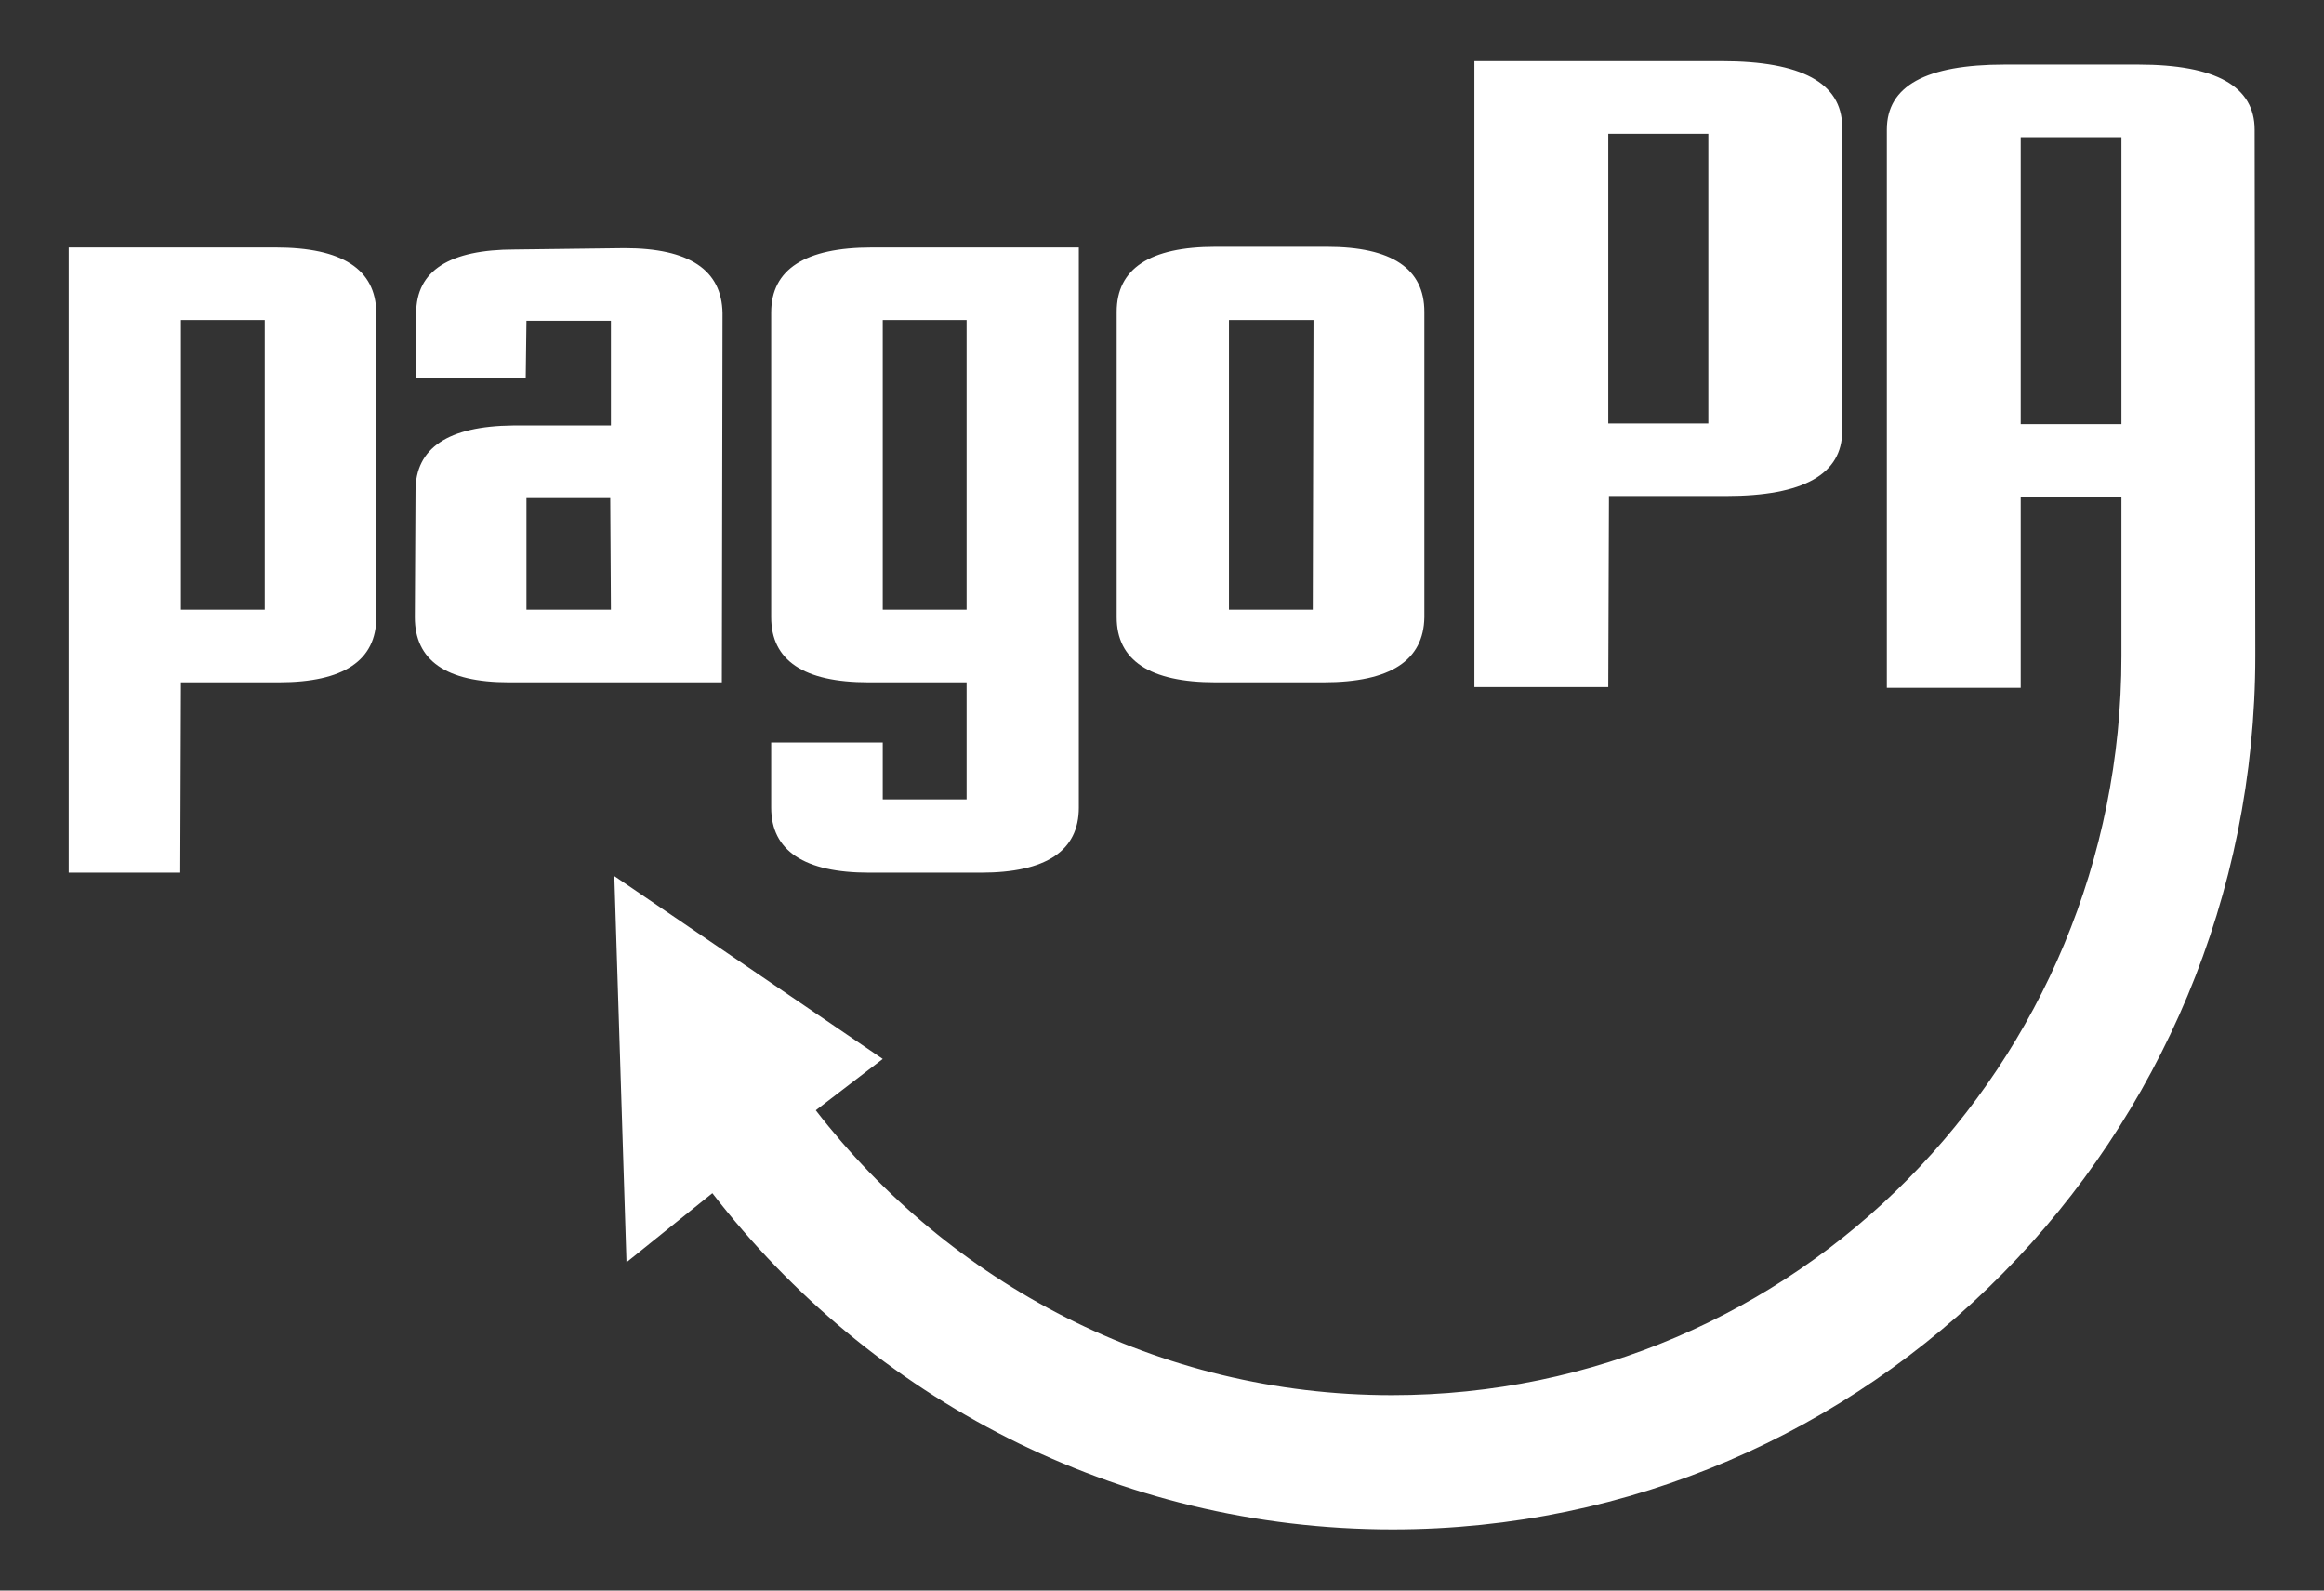 <?xml version="1.0" encoding="UTF-8" standalone="no"?><!DOCTYPE svg PUBLIC "-//W3C//DTD SVG 1.1//EN" "http://www.w3.org/Graphics/SVG/1.1/DTD/svg11.dtd"><svg width="100%" height="100%" viewBox="0 0 38 26" version="1.1" xmlns="http://www.w3.org/2000/svg" xmlns:xlink="http://www.w3.org/1999/xlink" xml:space="preserve" style="fill-rule:evenodd;clip-rule:evenodd;stroke-linejoin:round;stroke-miterlimit:1.414;"><rect x="0" y="0" width="38" height="26" fill="#333333" stroke="none"/><path id="icon-pagopa" d="M26.308,8.198l-0.011,3.033l-2.189,0l0,-10.231l4.046,0c1.305,0 1.957,0.358 1.968,1.063l0,4.982c0,0.705 -0.63,1.063 -1.901,1.063l-1.913,0l0,0.09Zm1.625,-6.011l-1.636,0l0,4.735l1.636,0l0,-4.735Zm-24.975,9.044l-0.011,3.034l-1.824,0l0,-10.22l3.383,0c1.094,0 1.636,0.358 1.647,1.063l0,4.982c0,0.705 -0.531,1.063 -1.592,1.063l-1.603,0l0,0.078Zm1.371,-6l-1.371,0l0,4.735l1.371,0l0,-4.735Zm7.474,5.922l-3.483,0c-1.028,0 -1.537,-0.358 -1.537,-1.063l0.011,-2.071c0,-0.694 0.531,-1.053 1.592,-1.064l1.603,0l0,-1.712l-1.381,0l-0.012,0.94l-1.791,0l0,-1.064c0,-0.694 0.542,-1.041 1.615,-1.041l1.791,-0.022c1.061,0 1.592,0.358 1.603,1.063l-0.011,6.034Zm-3.195,-1.187l1.381,0l-0.011,-1.824l-1.37,0l0,1.824Zm7.197,1.187l-1.603,0c-1.062,0 -1.592,-0.358 -1.592,-1.063l0,-4.982c0,-0.705 0.553,-1.063 1.647,-1.063l3.383,0l0,9.156c0,0.706 -0.531,1.064 -1.603,1.064l-1.824,0c-1.062,0 -1.603,-0.358 -1.603,-1.064l0,-1.063l1.824,0l0,0.929l1.371,0l0,-1.858l0,-0.056Zm-1.371,-1.187l1.371,0l0,-4.735l-1.371,0l0,4.735Zm8.856,0.124c-0.011,0.705 -0.553,1.063 -1.648,1.063l-1.769,0c-1.072,0 -1.614,-0.358 -1.614,-1.063l0,-4.993c0,-0.705 0.542,-1.063 1.614,-1.063l1.825,0c1.061,0 1.592,0.358 1.592,1.063l0,4.993Zm-1.813,-4.859l-1.382,0l0,4.735l1.37,0l0.012,-4.735Zm15.389,-3.112l0.011,8.597c0,7.892 -6.313,14.284 -14.107,14.284c-4.522,0 -8.535,-2.149 -11.122,-5.496l-1.404,1.13l-0.199,-6.313l4.389,2.989l-1.095,0.839c2.189,2.832 5.595,4.657 9.42,4.657c6.6,0 11.929,-5.396 11.929,-12.078l0,-2.609l-1.647,0l0,3.124l-2.189,0l0,-9.124c0,-0.716 0.641,-1.063 1.924,-1.063l2.189,0c1.271,0 1.901,0.358 1.901,1.063Zm-2.178,4.814l0,-4.69l-1.647,0l0,4.69l1.647,0Z" style="fill:#fff;fill-rule:nonzero;"/></svg>